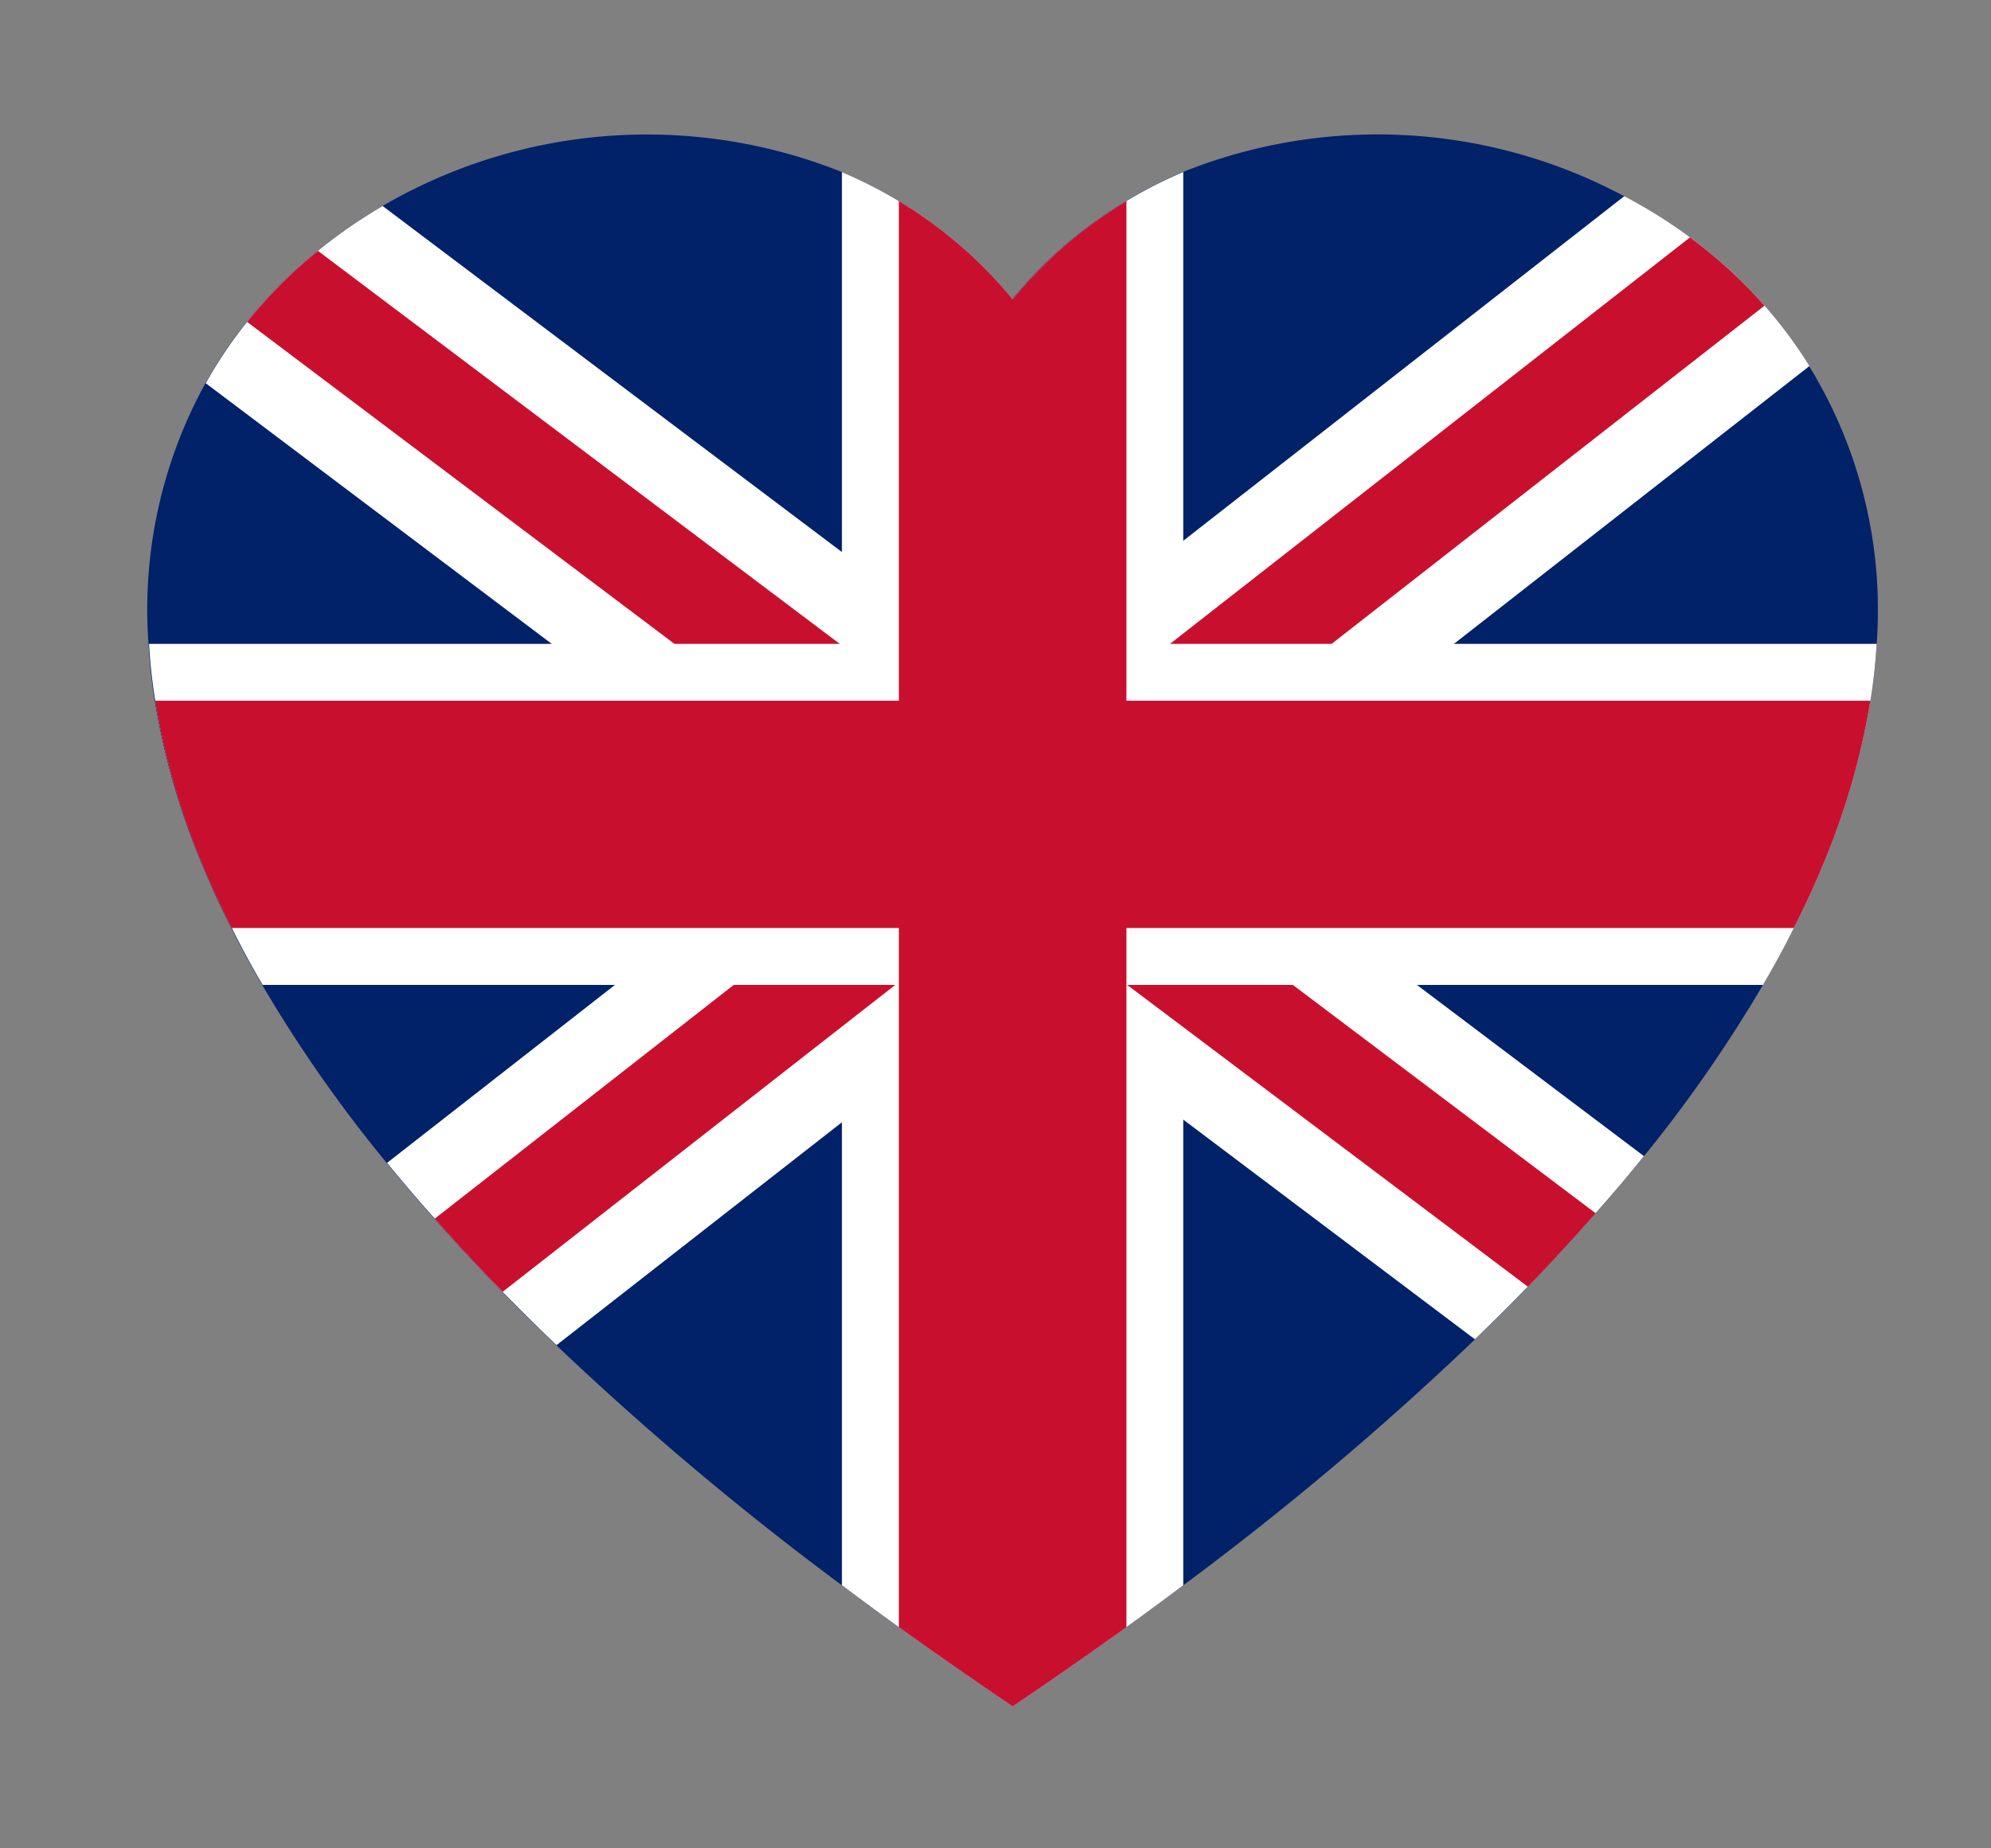 <svg xmlns="http://www.w3.org/2000/svg" width="70" height="65" viewBox="0 0 70 65">
  <rect x="0" y="0" width="70" height="65" fill="#808080" stroke="none"/>
  <g id="Group_2714" data-name="Group 2714" transform="translate(9525 9544)">
    <rect id="Rectangle_3795" data-name="Rectangle 3795" width="70" height="65" transform="translate(-9525 -9544)" fill="none"/>
    <g id="Group_2642" data-name="Group 2642" transform="translate(-9520 -9539.276)">
      <g id="Group_1737" data-name="Group 1737">
        <path id="Path_36" data-name="Path 36" d="M880.911,354.048a19.07,19.07,0,0,1-.22,2,25.635,25.635,0,0,1-1.714,5.879c-.29.694-.614,1.4-.979,2.113-.325.654-.689,1.324-1.084,2a48.209,48.209,0,0,1-4.186,6.025q-.8,1-1.7,2.008c-.745.849-1.539,1.714-2.383,2.582-.594.615-1.214,1.229-1.858,1.853a107.246,107.246,0,0,1-10.256,8.647q-.974.734-2,1.474-1.918,1.378-4,2.787-2.083-1.408-4-2.787-1.027-.742-2-1.474a107.748,107.748,0,0,1-10.046-8.447q-.989-.944-1.894-1.873c-.849-.869-1.648-1.724-2.388-2.573-.594-.66-1.149-1.319-1.678-1.963a48.263,48.263,0,0,1-4.376-6.259c-.4-.674-.76-1.344-1.084-2-.365-.714-.689-1.419-.979-2.113a25.641,25.641,0,0,1-1.714-5.879,19.022,19.022,0,0,1-.22-2,16.483,16.483,0,0,1,2-9.162,15.492,15.492,0,0,1,1.454-2.158,16.382,16.382,0,0,1,2.488-2.5,17.906,17.906,0,0,1,2.278-1.574,18.446,18.446,0,0,1,16.155-1.2,15.674,15.674,0,0,1,5.994,4.471,15.516,15.516,0,0,1,4-3.452,15.747,15.747,0,0,1,2-1.019,18.379,18.379,0,0,1,15.5.844,17.745,17.745,0,0,1,2.318,1.454,16.788,16.788,0,0,1,2.617,2.4,16.1,16.1,0,0,1,1.578,2.123A16.384,16.384,0,0,1,880.911,354.048Z" transform="translate(-819.931 -336.129)" fill="#012169"/>
        <path id="Path_39" data-name="Path 39" d="M886.969,346.455l-12.5,9.771-2.553,2-5.9,4.611-1.059.829-1.084.845-.914.714-1.269.994-.67.52-1.888,1.479-.229.18-3.937,3.077-2,1.564-10.046,7.847q-.988-.944-1.893-1.873c-.848-.869-1.648-1.724-2.386-2.573-.595-.66-1.15-1.319-1.68-1.963l8.013-6.259,2.558-2,4.161-3.252,1.274-1,.844-.659,1.154-.9,1.7-1.329,1.094-.854,1.044-.819,1.509-1.179,2.648-2.068,2-1.563,15.5-12.114a17.677,17.677,0,0,1,2.318,1.454,16.771,16.771,0,0,1,2.618,2.4A16.128,16.128,0,0,1,886.969,346.455Z" transform="translate(-828.353 -338.306)" fill="#fff"/>
        <path id="Path_39_-_Outline" data-name="Path 39 - Outline" d="M880.036,339.887l.127.067a18.029,18.029,0,0,1,2.347,1.472,17.015,17.015,0,0,1,2.652,2.43,16.4,16.4,0,0,1,1.6,2.152l.105.17-12.661,9.894-2.552,2-5.9,4.611-1.059.829-1.084.845-.914.714-1.269.994-.67.52-2.117,1.658-3.936,3.077-2,1.564-10.2,7.966-.139-.133c-.633-.6-1.272-1.236-1.9-1.879-.918-.939-1.7-1.784-2.4-2.58-.513-.569-1.032-1.177-1.683-1.97l-.145-.176,14.91-11.65,1.274-1,.844-.66,1.155-.9,1.7-1.329,1.094-.854,1.044-.819,4.157-3.247,2-1.564Zm6.243,6.187a16.011,16.011,0,0,0-1.45-1.925,16.571,16.571,0,0,0-2.583-2.366,17.524,17.524,0,0,0-2.162-1.368L864.7,352.44l-2,1.564-4.156,3.247-1.044.819-1.095.855-1.7,1.329-1.155.9-.844.659-1.274,1-6.719,5.251-7.833,6.119c.581.7,1.057,1.258,1.527,1.779l0,0c.688.791,1.466,1.629,2.38,2.563.577.592,1.165,1.175,1.749,1.735l9.894-7.729,2-1.563,4.166-3.257,1.889-1.479.67-.52,1.268-.993.915-.715,1.085-.844,1.058-.829,5.9-4.611,2.553-2Z" transform="translate(-827.958 -337.977)" fill="rgba(0,0,0,0)"/>
        <path id="Path_37" data-name="Path 37" d="M874.768,374.594q-.8,1-1.7,2.008c-.744.849-1.538,1.713-2.383,2.582-.594.614-1.214,1.229-1.858,1.853l-10.256-7.728-2-1.509-4.056-3.052-.234-.18-1.953-1.469-.7-.53-1.049-.789-1.144-.859-.854-.644-1.273-.959-6.29-4.741-2.653-2-12.159-9.162a15.515,15.515,0,0,1,1.453-2.158,16.356,16.356,0,0,1,2.488-2.5,17.908,17.908,0,0,1,2.278-1.574l16.155,12.174,2,1.5,2.273,1.714,1.564,1.179,1.089.819,1.044.784,2.023,1.523.869.654,1.129.854,1.06.794,4.486,3.382,2.652,2Z" transform="translate(-821.972 -338.662)" fill="#fff"/>
        <path id="Path_37_-_Outline" data-name="Path 37 - Outline" d="M868.487,381l-10.408-7.843-2-1.509-4.056-3.052-.236-.181-1.952-1.467-.7-.53-2.192-1.648-.855-.645-1.274-.959-8.942-6.739-12.314-9.278.094-.169a15.821,15.821,0,0,1,1.475-2.189,16.546,16.546,0,0,1,2.522-2.532,18.122,18.122,0,0,1,2.306-1.593l.128-.074.118.089,16.155,12.174,2,1.5,3.836,2.893,2.133,1.6,2.893,2.178,1.13.855,1.058.793,4.486,3.382,10.833,8.161-.144.179c-.551.685-1.125,1.363-1.706,2.016-.772.881-1.576,1.753-2.389,2.59-.549.567-1.158,1.175-1.863,1.858Zm-44.348-33.972L838.8,358.069l8.418,6.344,2.192,1.648.7.53,1.953,1.468.236.181,4.055,3.051,2,1.509,10.1,7.613c.644-.626,1.207-1.189,1.717-1.716.808-.832,1.607-1.7,2.375-2.575.527-.592,1.047-1.2,1.548-1.822l-10.466-7.885-4.486-3.382-1.058-.794-1.13-.855-2.892-2.178-2.133-1.6-3.836-2.892-2-1.5-16.036-12.084a17.708,17.708,0,0,0-2.123,1.479,16.155,16.155,0,0,0-2.454,2.464A15.361,15.361,0,0,0,824.139,347.026Z" transform="translate(-821.612 -338.329)" fill="rgba(0,0,0,0)"/>
        <path id="Path_40" data-name="Path 40" d="M880.989,338.79v49.695c-.649.49-1.314.979-2,1.474q-1.918,1.379-4,2.788-2.083-1.409-4-2.788c-.685-.495-1.349-.984-2-1.474V338.79a15.68,15.68,0,0,1,2,1.019,15.5,15.5,0,0,1,4,3.452,15.692,15.692,0,0,1,5.994-4.471Z" transform="translate(-844.388 -337.461)" fill="#fff"/>
        <path id="Path_40_-_Outline" data-name="Path 40 - Outline" d="M868.5,338.035l.31.131a16.007,16.007,0,0,1,2.026,1.034,15.721,15.721,0,0,1,3.881,3.3,15.707,15.707,0,0,1,3.882-3.3,15.947,15.947,0,0,1,2.025-1.033l.31-.131v50.141l-.089.067c-.639.482-1.295.965-2,1.477-1.331.956-2.677,1.9-4,2.792l-.124.084-.124-.084c-1.326-.9-2.673-1.836-4-2.792-.71-.513-1.365-1-2-1.477l-.089-.067Zm11.99,49.919V338.711a15.448,15.448,0,0,0-5.6,4.272l-.171.208-.172-.208a15.308,15.308,0,0,0-3.939-3.4,15.544,15.544,0,0,0-1.661-.87v49.244c.606.457,1.231.917,1.905,1.4,1.284.923,2.584,1.831,3.867,2.7,1.281-.868,2.581-1.776,3.866-2.7C879.255,388.873,879.88,388.413,880.489,387.954Z" transform="translate(-844.11 -337.042)" fill="rgba(0,0,0,0)"/>
        <path id="Path_41" data-name="Path 41" d="M874.526,378.179c-.744.849-1.538,1.713-2.382,2.583l-12.114-9.127-1.979-1.489-.02-.015-1.938-1.464-.69-.519-1.5-1.129-2.893-2.178-.974-.734-1.154-.869-.844-.635-3.247-2.448-2.653-2-15.021-11.32a16.359,16.359,0,0,1,2.488-2.5l18.343,13.818.09.07,2,1.5.565.424,1.134.854,2.128,1.6,2.893,2.178,1.274.959.914.689,1.084.819,1.179.889,2.653,2Z" transform="translate(-823.428 -340.238)" fill="#c8102e"/>
        <path id="Path_42" data-name="Path 42" d="M887.072,345.788l-15.221,11.894-2.557,2-2.658,2.078-1.128.884-.87.679-1.274.994-2.852,2.228-1.444,1.129-.674.529-1.749,1.364-.13.105-1.868,1.459-11.939,9.336c-.849-.869-1.648-1.723-2.388-2.573l10.515-8.222,2.557-2,1.254-.979.854-.67,1.144-.894.975-.764,2.852-2.228,2.143-1.673,1-.784,1.019-.8,1.539-1.2.459-.36,17.819-13.932A16.755,16.755,0,0,1,887.072,345.788Z" transform="translate(-830.034 -339.763)" fill="#c8102e"/>
        <path id="Path_38" data-name="Path 38" d="M880.911,354.048a19.07,19.07,0,0,1-.22,2,25.635,25.635,0,0,1-1.714,5.879c-.29.694-.614,1.4-.979,2.113-.325.654-.689,1.324-1.084,2a48.209,48.209,0,0,1-4.186,6.025q-.8,1-1.7,2.008c-.745.849-1.539,1.714-2.383,2.582-.594.615-1.214,1.229-1.858,1.853a107.246,107.246,0,0,1-10.256,8.647q-.974.734-2,1.474-1.918,1.378-4,2.787-2.083-1.408-4-2.787-1.027-.742-2-1.474a107.748,107.748,0,0,1-10.046-8.447q-.989-.944-1.894-1.873c-.849-.869-1.648-1.724-2.388-2.573-.594-.66-1.149-1.319-1.678-1.963a48.263,48.263,0,0,1-4.376-6.259c-.4-.674-.76-1.344-1.084-2-.365-.714-.689-1.419-.979-2.113a25.641,25.641,0,0,1-1.714-5.879,19.022,19.022,0,0,1-.22-2,16.483,16.483,0,0,1,2-9.162,15.492,15.492,0,0,1,1.454-2.158,16.382,16.382,0,0,1,2.488-2.5,17.906,17.906,0,0,1,2.278-1.574,18.446,18.446,0,0,1,16.155-1.2,15.674,15.674,0,0,1,5.994,4.471,15.516,15.516,0,0,1,4-3.452,15.747,15.747,0,0,1,2-1.019,18.379,18.379,0,0,1,15.5.844,17.745,17.745,0,0,1,2.318,1.454,16.788,16.788,0,0,1,2.617,2.4,16.1,16.1,0,0,1,1.578,2.123A16.384,16.384,0,0,1,880.911,354.048Z" transform="translate(-819.931 -336.129)" fill="none"/>
        <path id="Path_43" data-name="Path 43" d="M880.944,372a18.758,18.758,0,0,1-.219,2,25.647,25.647,0,0,1-1.714,5.88q-.434,1.041-.978,2.113c-.324.655-.689,1.324-1.084,2H824.2c-.4-.674-.759-1.344-1.083-2-.365-.714-.69-1.419-.979-2.113a25.664,25.664,0,0,1-1.714-5.88,18.789,18.789,0,0,1-.219-2Z" transform="translate(-819.965 -354.081)" fill="#fff"/>
        <path id="Path_43_-_Outline" data-name="Path 43 - Outline" d="M819.672,371.5h61.214l-.012.234a19.521,19.521,0,0,1-.222,2.022,26.044,26.044,0,0,1-1.728,5.93c-.3.713-.629,1.429-.985,2.127-.318.641-.685,1.317-1.091,2.01l-.065.11H823.776l-.064-.109c-.38-.641-.748-1.318-1.092-2.012s-.688-1.413-.985-2.127a25.965,25.965,0,0,1-1.728-5.931,19.262,19.262,0,0,1-.222-2.021Zm60.743.445H820.143c.038.558.106,1.142.2,1.74a25.518,25.518,0,0,0,1.7,5.829c.294.7.621,1.41.972,2.1v0c.32.645.66,1.275,1.012,1.875h52.5c.375-.647.715-1.277,1.012-1.875l0,0c.351-.689.679-1.395.972-2.1a25.552,25.552,0,0,0,1.7-5.829C880.309,373.087,880.377,372.5,880.415,371.945Z" transform="translate(-819.672 -353.803)" fill="rgba(0,0,0,0)"/>
        <path id="Path_44" data-name="Path 44" d="M880.945,376a25.661,25.661,0,0,1-1.714,5.88q-.434,1.042-.979,2.113h-54.92q-.547-1.071-.979-2.113A25.659,25.659,0,0,1,820.64,376Z" transform="translate(-820.185 -356.083)" fill="#c8102e"/>
        <path id="Path_45" data-name="Path 45" d="M880.992,340.83v50.149q-1.918,1.379-4,2.788-2.084-1.409-4-2.788V340.83a15.5,15.5,0,0,1,4,3.452A15.512,15.512,0,0,1,880.992,340.83Z" transform="translate(-846.389 -338.482)" fill="#c8102e"/>
      </g>
    </g>
  </g>
</svg>
